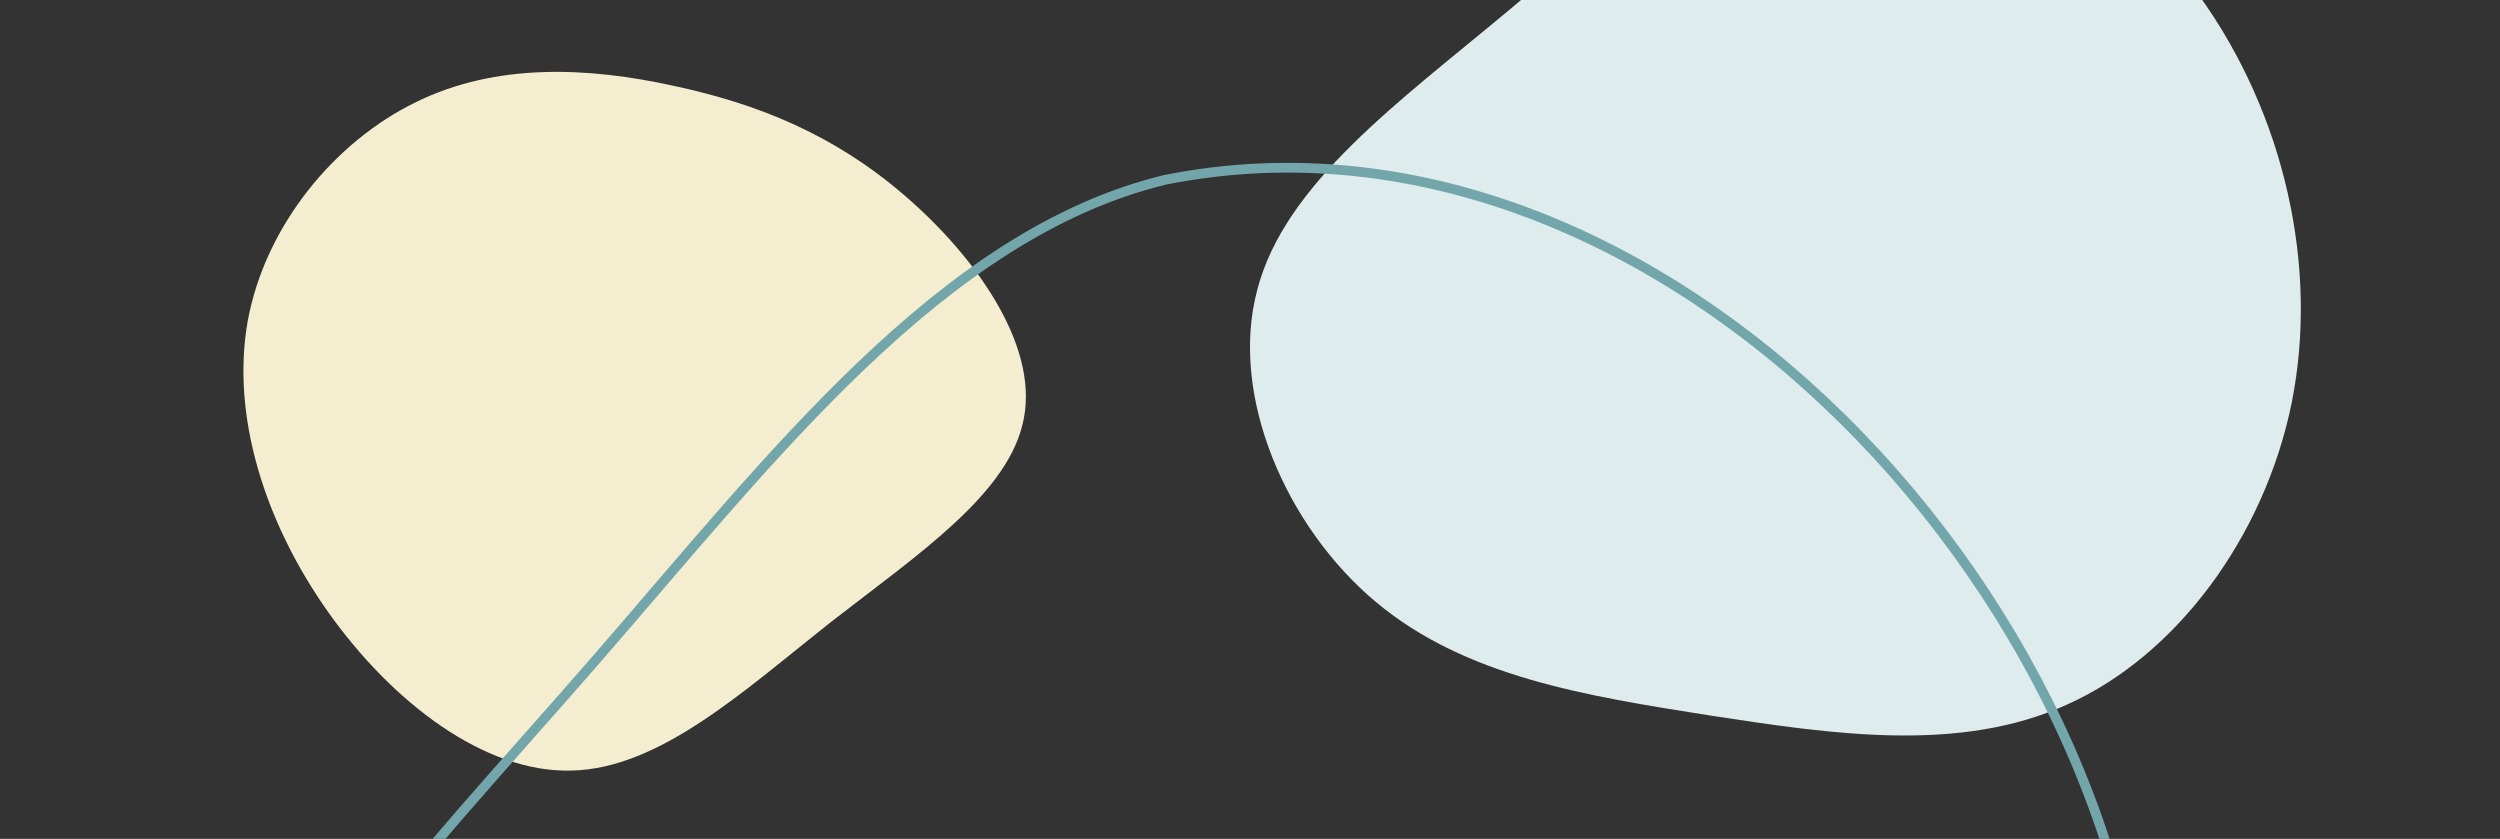 <?xml version="1.0" encoding="UTF-8"?>
<svg id="Layer_1" data-name="Layer 1" xmlns="http://www.w3.org/2000/svg" width="1795.13" height="602.35" viewBox="0 0 1795.13 602.35">
  <rect x="0" y="0" width="1795.13" height="602.35" fill="#333333" stroke="none"/>
  <defs>
    <style>
      .cls-1 {
        fill: none;
        stroke: #73a6ab;
        stroke-miterlimit: 10;
        stroke-width: 7px;
      }

      .cls-2 {
        fill: #f4edcf;
      }

      .cls-2, .cls-3 {
        stroke-width: 0px;
      }

      .cls-3 {
        fill: #dfeced;
      }
    </style>
  </defs>
  <path class="cls-2" d="M298.51,73.41c58.14-28.67,124.51-25.1,184.94-11.83,60.48,12.86,115.07,35,165.14,77.98,50.49,43.03,96.87,106.95,86.62,160.64-9.84,53.74-75.48,97.37-138.5,146.4-62.66,49.5-122.8,105.22-186.08,106.7-62.92,1.95-129.49-49.58-174.99-113.8-45.5-64.22-69.93-141.13-57.72-209.26,12.69-68.49,62.49-128.57,120.58-156.82Z"/>
  <path class="cls-3" d="M1645.62,288.92c-19.74,97.27-83.27,181.83-160.85,216.76-77.3,35.3-168.08,21.72-257.19,8.03-88.74-13.98-175.52-27.7-239.78-81.59-63.97-53.52-105.33-147.87-85.06-223.84,19.61-76.06,100.93-134.39,180.66-200.89,79.73-66.5,158.62-141.74,247.13-148.69,88.22-7.32,187.07,53.43,248.6,138.16,61.45,85.37,85.86,195.08,66.48,292.07Z"/>
  <path class="cls-1" d="M1541.8,825.59c-7.48,184.35-99.07,358.3-231.11,445.34-131.42,87.63-302.04,89.54-469.62,90.75-166.99.58-330.31,1.05-464.16-78.86-133.22-79.32-237.01-240.24-222.28-385.65,13.51-145.37,145.5-276.46,272.17-422.07,126.67-145.61,249.21-307.01,409.58-345.93,367.36-73.69,728.03,332.3,705.42,696.41h0Z"/>
</svg>